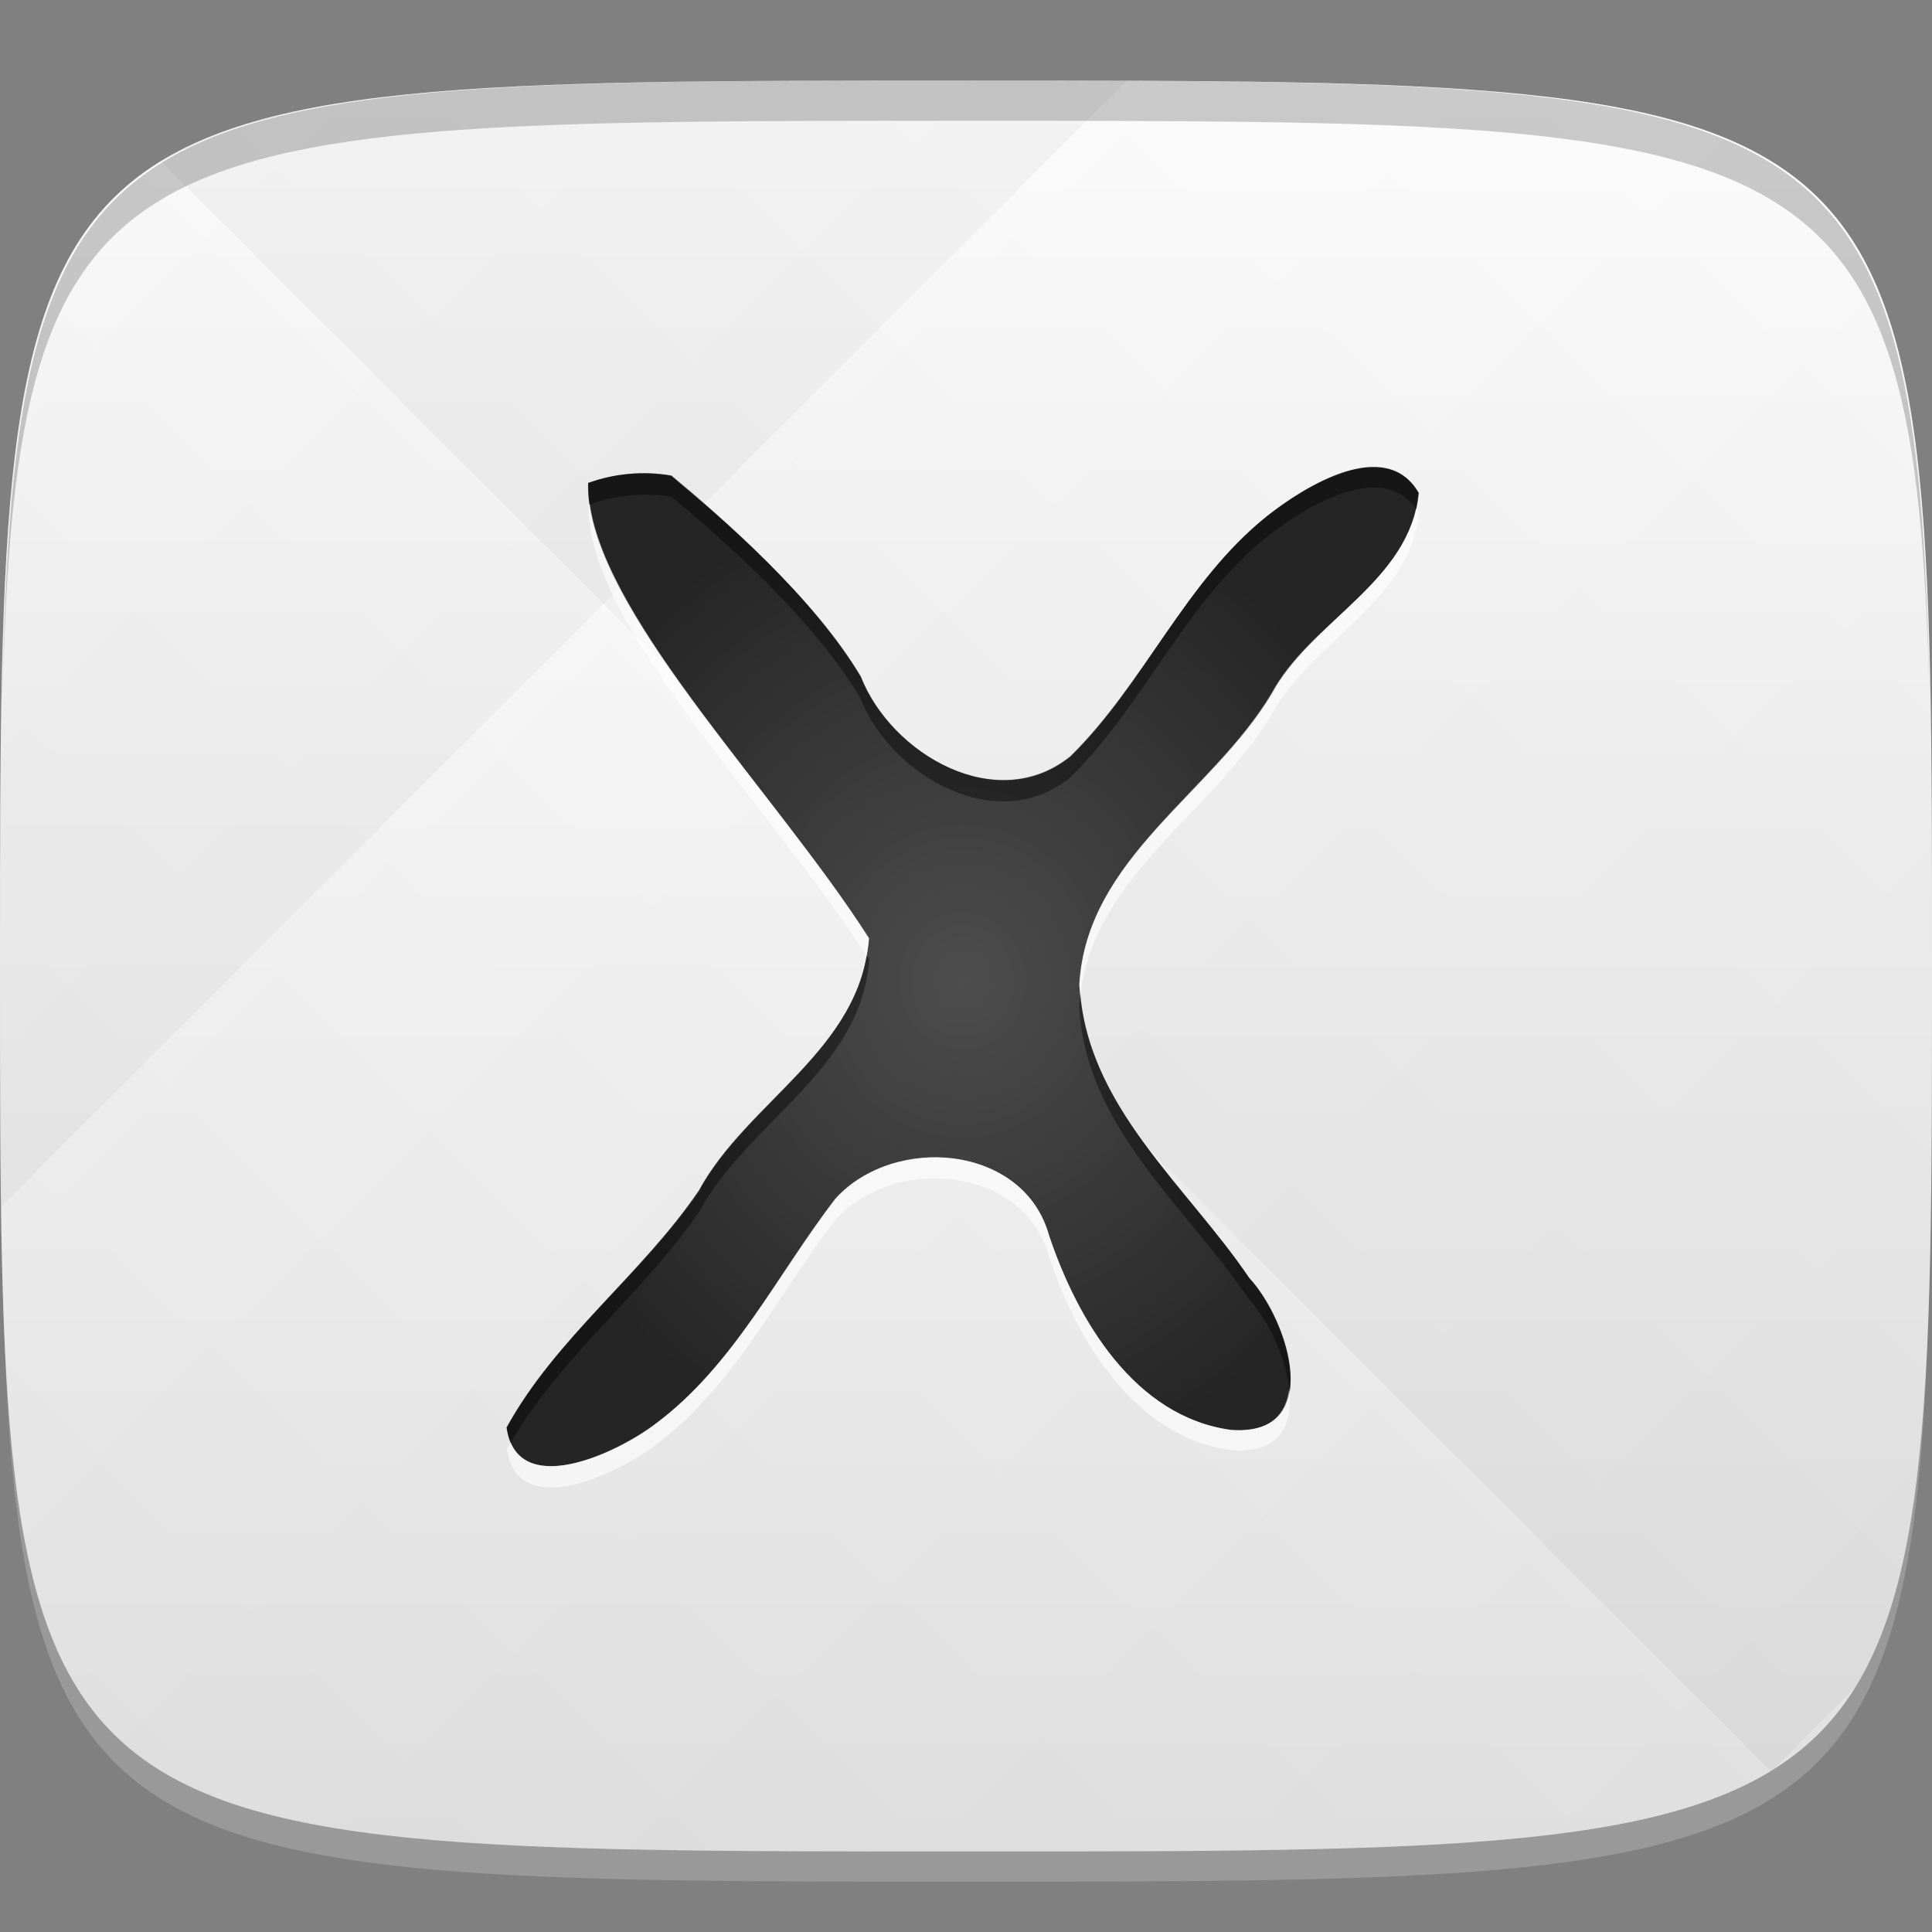 <?xml version="1.0" encoding="UTF-8" standalone="no"?>
<!-- Created with Inkscape (http://www.inkscape.org/) -->

<svg
   xmlns:dc="http://purl.org/dc/elements/1.1/"
   xmlns:cc="http://creativecommons.org/ns#"
   xmlns:rdf="http://www.w3.org/1999/02/22-rdf-syntax-ns#"
   xmlns:svg="http://www.w3.org/2000/svg"
   xmlns="http://www.w3.org/2000/svg"
   xmlns:xlink="http://www.w3.org/1999/xlink"
   xmlns:sodipodi="http://sodipodi.sourceforge.net/DTD/sodipodi-0.dtd"
   xmlns:inkscape="http://www.inkscape.org/namespaces/inkscape"
   width="48"
   height="48"
   id="svg2"
   version="1.1"
   inkscape:version="0.48.4 r9939"
   sodipodi:docname="xournal.svg">
  <rect width="100%" height="100%" fill="#808080" stroke="none"/>
  <defs
     id="defs4">
    <linearGradient
       id="linearGradient3806">
      <stop
         style="stop-color:#4d4d4d;stop-opacity:1;"
         offset="0"
         id="stop3808" />
      <stop
         style="stop-color:#252525;stop-opacity:1;"
         offset="1"
         id="stop3810" />
    </linearGradient>
    <linearGradient
       id="linearGradient3774">
      <stop
         style="stop-color:#e6e6e6;stop-opacity:1;"
         offset="0"
         id="stop3776" />
      <stop
         style="stop-color:#ffffff;stop-opacity:1;"
         offset="1"
         id="stop3778" />
    </linearGradient>
    <linearGradient
       id="linearGradient3779">
      <stop
         style="stop-color:#000000;stop-opacity:1;"
         offset="0"
         id="stop3781" />
      <stop
         style="stop-color:#ffffff;stop-opacity:1;"
         offset="1"
         id="stop3783" />
    </linearGradient>
    <linearGradient
       inkscape:collect="always"
       xlink:href="#linearGradient3779"
       id="linearGradient3795"
       gradientUnits="userSpaceOnUse"
       gradientTransform="translate(-20,0)"
       spreadMethod="repeat"
       x1="24"
       y1="1028.362"
       x2="45"
       y2="1007.362" />
    <linearGradient
       inkscape:collect="always"
       xlink:href="#linearGradient3779"
       id="linearGradient3797"
       gradientUnits="userSpaceOnUse"
       gradientTransform="translate(-20,0)"
       spreadMethod="repeat"
       x1="44"
       y1="1048.362"
       x2="15"
       y2="1019.362" />
    <linearGradient
       inkscape:collect="always"
       xlink:href="#linearGradient3774"
       id="linearGradient3780"
       x1="24"
       y1="1050.362"
       x2="24"
       y2="1006.362"
       gradientUnits="userSpaceOnUse" />
    <radialGradient
       inkscape:collect="always"
       xlink:href="#linearGradient3806"
       id="radialGradient3812"
       cx="23.914"
       cy="1028.377"
       fx="23.914"
       fy="1028.377"
       r="11.33"
       gradientTransform="matrix(1,0,0,1.096,0,-98.366)"
       gradientUnits="userSpaceOnUse" />
  </defs>
  <sodipodi:namedview
     id="base"
     pagecolor="#ffffff"
     bordercolor="#666666"
     borderopacity="1.0"
     inkscape:pageopacity="0.0"
     inkscape:pageshadow="2"
     inkscape:zoom="11.583333"
     inkscape:cx="10.560566"
     inkscape:cy="25.631595"
     inkscape:document-units="px"
     inkscape:current-layer="layer1"
     showgrid="true"
     inkscape:snap-bbox="true"
     inkscape:window-width="1301"
     inkscape:window-height="744"
     inkscape:window-x="65"
     inkscape:window-y="24"
     inkscape:window-maximized="1"
     inkscape:object-nodes="true"
     inkscape:snap-nodes="false">
    <inkscape:grid
       type="xygrid"
       id="grid3003"
       empspacing="6"
       visible="true"
       enabled="true"
       snapvisiblegridlinesonly="true" />
  </sodipodi:namedview>
  <g
     inkscape:label="Layer 1"
     inkscape:groupmode="layer"
     id="layer1"
     transform="translate(0,-1004.362)">
    <path
       id="path3788"
       d="m 24,1051.112 c -21.272,0 -23.663,-0.089 -23.938,-15.406 0.328,14.403 2.938,14.406 23.938,14.406 21,0 23.609,0 23.938,-14.406 -0.275,15.317 -2.666,15.406 -23.938,15.406 z"
       style="opacity:0.2;fill:#ffffff;fill-opacity:1;stroke:none"
       inkscape:connector-curvature="0" />
    <path
       style="fill:url(#linearGradient3780);fill-opacity:1;stroke:none"
       d="m 24,1006.362 c -24,0 -24,0 -24,22 0,22 0,22 24,22 24,0 24,0 24,-22 0,-22 0,-22 -24,-22 z"
       id="path3757"
       inkscape:connector-curvature="0"
       sodipodi:nodetypes="zzzzz" />
    <g
       id="g3791"
       transform="translate(20,0)">
      <path
         style="opacity:0.03;fill:url(#linearGradient3795);fill-opacity:1;stroke:none"
         d="m 4,1006.362 c -24,0 -24,0 -24,22 0,22 0,22 24,22 24,0 24,0 24,-22 0,-22 0,-22 -24,-22 z"
         id="path3777"
         inkscape:connector-curvature="0"
         sodipodi:nodetypes="zzzzz" />
      <path
         sodipodi:nodetypes="zzzzz"
         inkscape:connector-curvature="0"
         id="path3787"
         d="m 4,1006.362 c -24,0 -24,0 -24,22 0,22 0,22 24,22 24,0 24,0 24,-22 0,-22 0,-22 -24,-22 z"
         style="opacity:0.03;fill:url(#linearGradient3797);fill-opacity:1;stroke:none" />
    </g>
    <path
       style="fill:#000000;fill-opacity:1;stroke:none;opacity:0.2"
       d="M 24 2 C 2.728 2 0.337 2.089 0.062 17.406 C 0.391 3.003 3 3 24 3 C 45 3 47.609 3.003 47.938 17.406 C 47.663 2.089 45.272 2 24 2 z "
       transform="translate(0,1004.362)"
       id="path3770" />
    <g
       id="g3813"
       transform="translate(-47.998,993.362)" />
    <path
       style="fill:url(#radialGradient3812);fill-opacity:1;stroke:none"
       d="m 14.611,1016.362 c -0.08,2.969 4.557,7.525 6.973,11.307 -0.174,2.758 -3.02,4.051 -4.223,6.274 -1.426,2.094 -3.552,3.654 -4.776,5.885 0.258,1.808 2.737,0.647 3.69,-0.079 1.958,-1.456 3.032,-3.715 4.485,-5.602 1.445,-1.614 4.671,-1.359 5.303,0.91 0.705,2.106 2.122,4.504 4.52,4.83 2.353,0.167 1.436,-2.719 0.455,-3.774 -1.562,-2.308 -4.075,-4.293 -4.219,-7.284 0.178,-3.145 3.306,-4.751 4.786,-7.237 0.978,-1.812 3.436,-2.789 3.64,-4.986 -0.816,-1.415 -2.835,-0.163 -3.778,0.586 -2.033,1.63 -3.037,4.163 -4.864,5.96 -1.828,1.484 -4.458,-0.052 -5.215,-1.981 -1.188,-1.995 -3.458,-3.944 -4.715,-4.991 -0.687,-0.12 -1.405,-0.058 -2.061,0.18 z"
       id="rect3002"
       inkscape:connector-curvature="0"
       sodipodi:nodetypes="cccccccccccccccccc" />
    <path
       style="fill:#000000;fill-opacity:1;stroke:none;opacity:0.407"
       d="m 33.938,1015.987 c -0.873,0.087 -1.879,0.75 -2.469,1.219 -2.033,1.63 -3.048,4.14 -4.875,5.938 -1.828,1.484 -4.461,-0.04 -5.219,-1.969 -1.188,-1.995 -3.43,-3.953 -4.688,-5 -0.687,-0.12 -1.406,-0.051 -2.062,0.188 -0.005,0.175 0.004,0.345 0.031,0.531 0.648,-0.23 1.354,-0.306 2.031,-0.188 1.258,1.047 3.5,3.005 4.688,5 0.758,1.929 3.391,3.453 5.219,1.969 1.827,-1.797 2.842,-4.339 4.875,-5.969 0.92,-0.732 2.867,-1.944 3.719,-0.688 0.029,-0.128 0.05,-0.269 0.062,-0.406 -0.306,-0.531 -0.788,-0.677 -1.312,-0.625 z m -12.406,12.125 c -0.429,2.462 -3.019,3.742 -4.156,5.844 -1.426,2.094 -3.557,3.644 -4.781,5.875 0.021,0.144 0.047,0.267 0.094,0.375 1.236,-2.147 3.296,-3.706 4.688,-5.75 1.203,-2.223 4.045,-3.523 4.219,-6.281 -0.015,-0.024 -0.047,-0.039 -0.062,-0.062 z m 5.312,0.969 c -0.01,0.091 -0.026,0.188 -0.031,0.281 0.144,2.991 2.657,4.974 4.219,7.281 0.467,0.502 0.908,1.414 1,2.219 0.113,-0.893 -0.425,-2.132 -1,-2.75 -1.518,-2.243 -3.922,-4.177 -4.188,-7.031 z"
       id="path3796"
       inkscape:connector-curvature="0" />
    <path
       style="fill:#ffffff;fill-opacity:1;stroke:none;opacity:0.617"
       d="M 14.625 12.531 C 14.546 15.481 19.103 19.982 21.531 23.75 C 21.556 23.607 21.584 23.464 21.594 23.312 C 19.32 19.754 15.083 15.493 14.656 12.531 C 14.647 12.535 14.634 12.528 14.625 12.531 z M 35.188 12.656 C 34.746 14.58 32.51 15.52 31.594 17.219 C 30.114 19.705 26.991 21.324 26.812 24.469 C 26.817 24.552 26.836 24.637 26.844 24.719 C 27.182 21.754 30.158 20.162 31.594 17.75 C 32.571 15.938 35.046 14.947 35.25 12.75 C 35.23 12.716 35.209 12.687 35.188 12.656 z M 22.906 28.781 C 22.094 28.853 21.292 29.176 20.75 29.781 C 19.297 31.668 18.24 33.919 16.281 35.375 C 15.404 36.043 13.229 37.091 12.688 35.844 C 12.657 35.896 12.623 35.947 12.594 36 C 12.852 37.808 15.328 36.632 16.281 35.906 C 18.24 34.45 19.297 32.199 20.75 30.312 C 22.195 28.698 25.431 28.95 26.062 31.219 C 26.767 33.325 28.196 35.705 30.594 36.031 C 31.827 36.119 32.133 35.387 32.031 34.5 C 31.951 35.132 31.569 35.601 30.594 35.531 C 28.196 35.205 26.767 32.794 26.062 30.688 C 25.668 29.269 24.26 28.661 22.906 28.781 z "
       transform="translate(0,1004.362)"
       id="path3801" />
  </g>
</svg>
